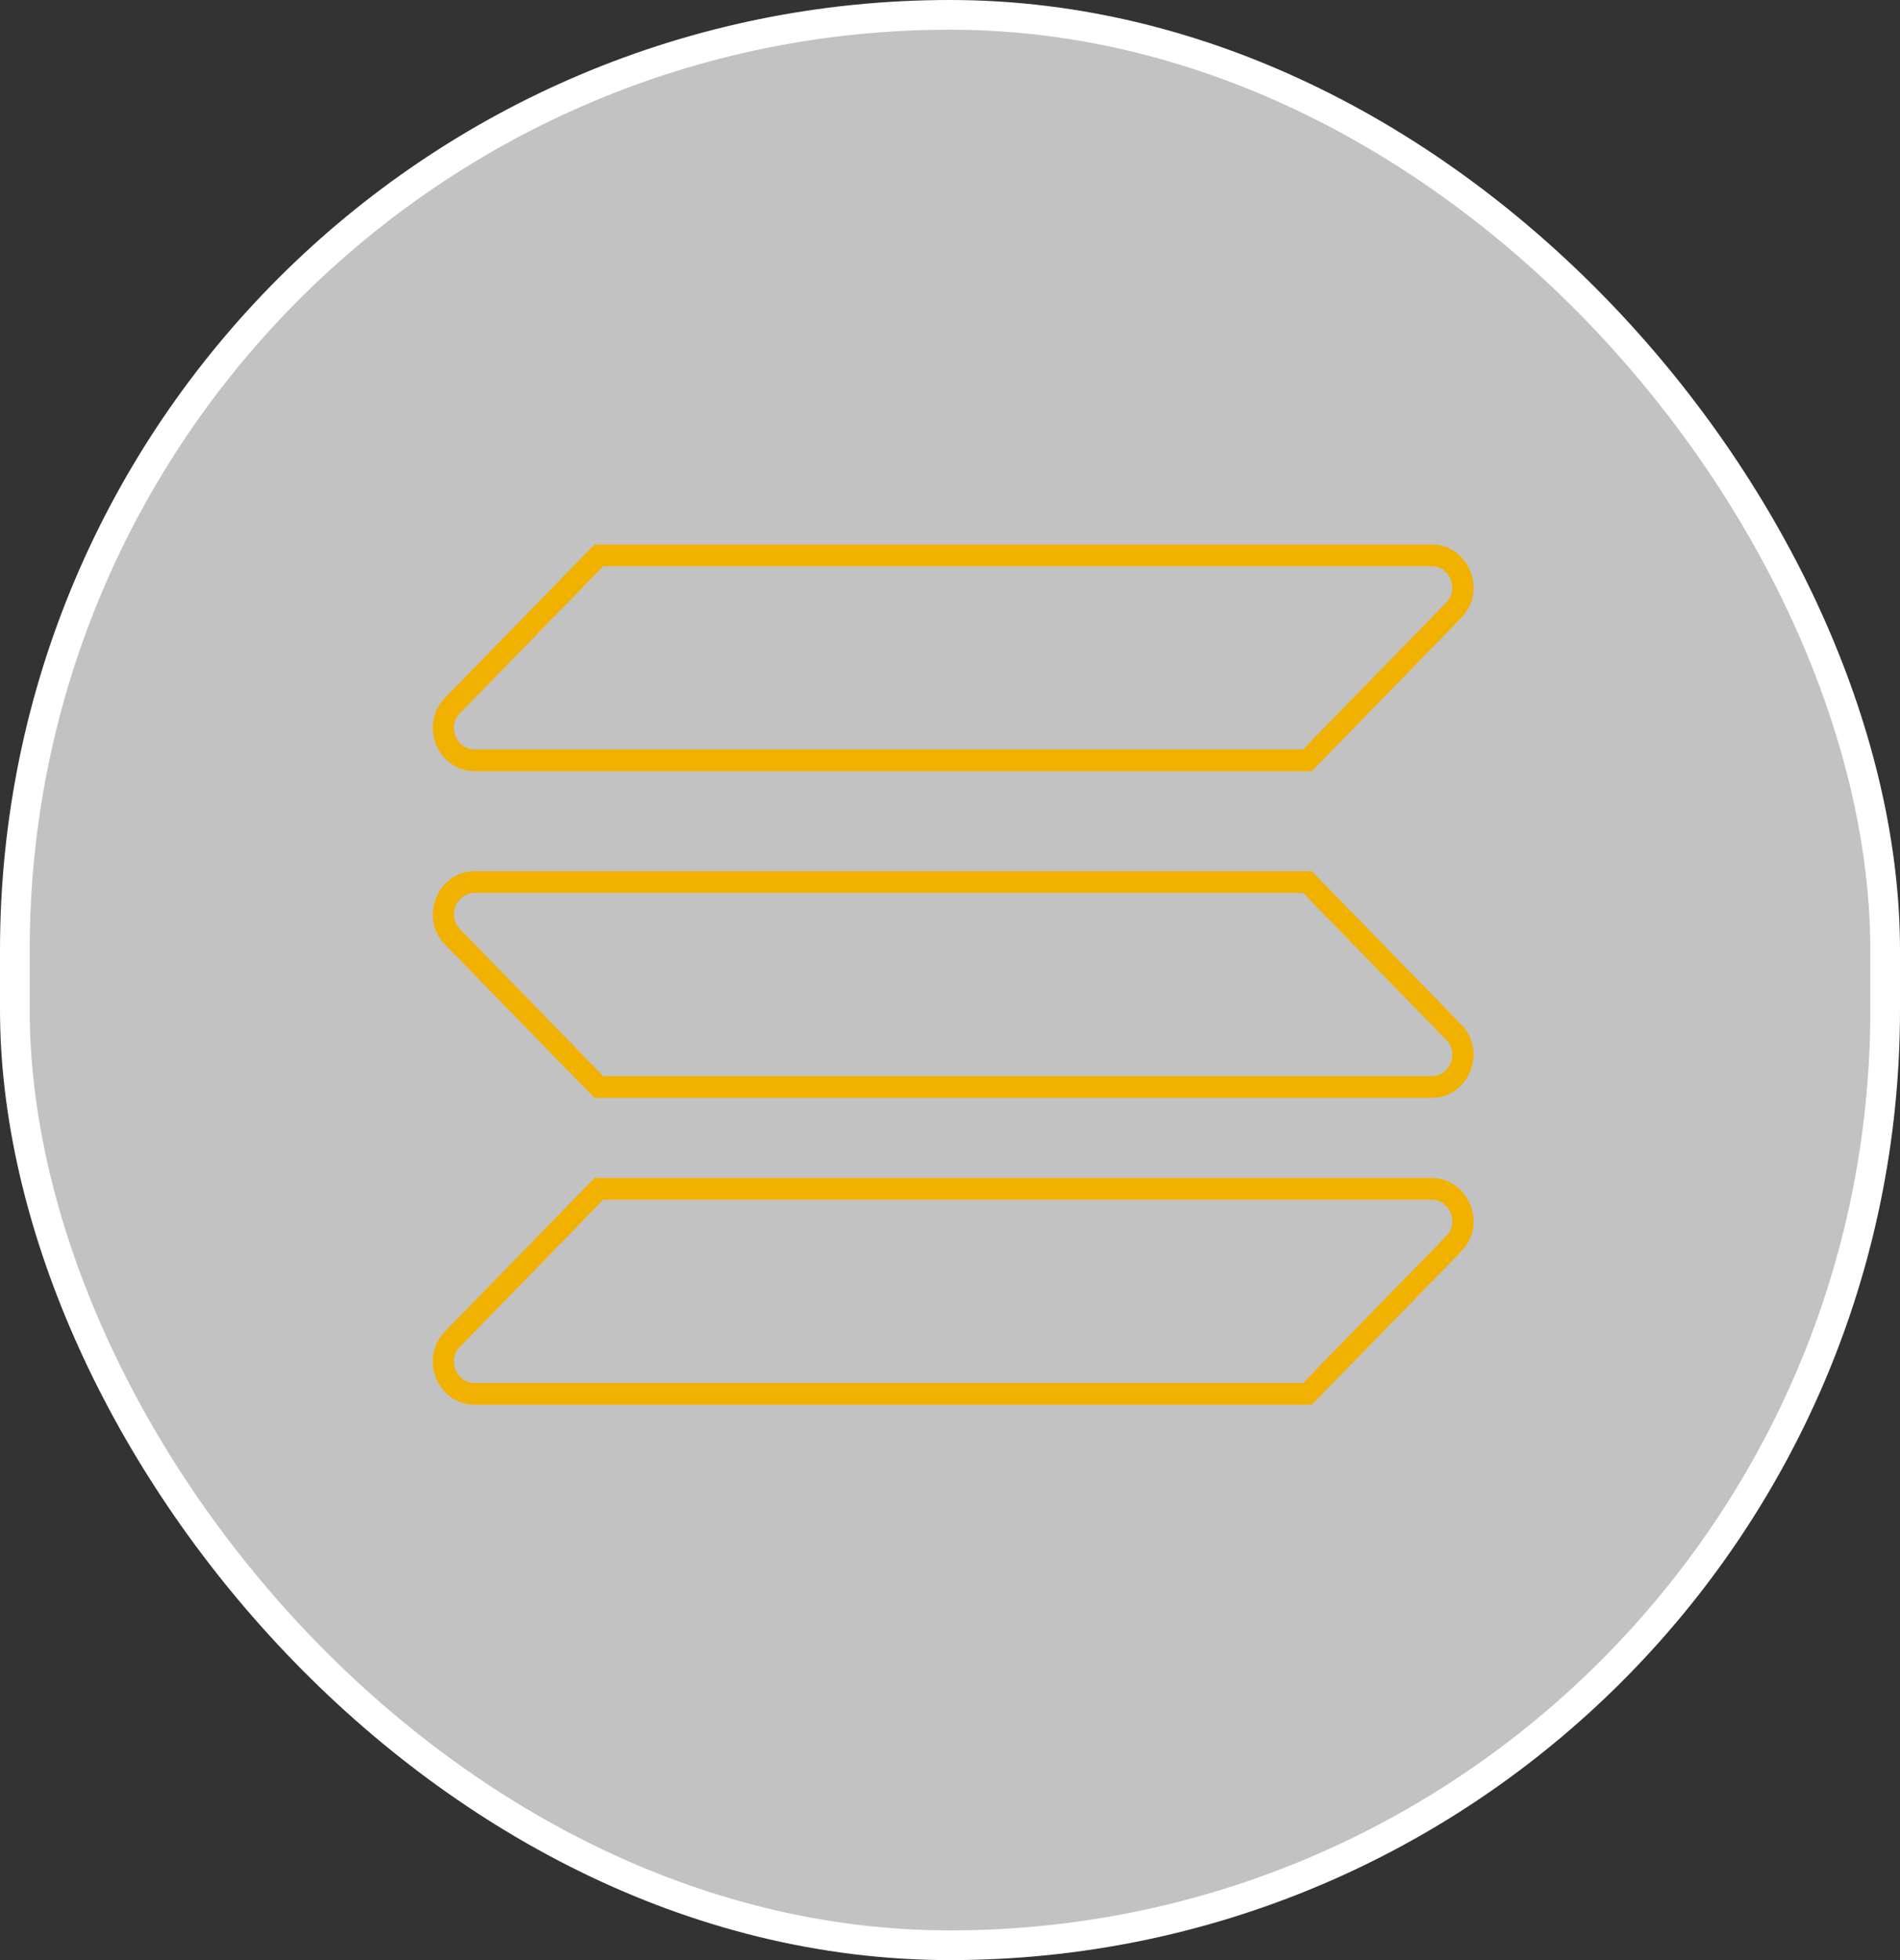 <svg width="32" height="33" viewBox="0 0 32 33" fill="none" xmlns="http://www.w3.org/2000/svg">
<rect x="0" y="0" width="32" height="33" fill="#333333" stroke="none"/>
<rect
    x="0.25"
    y="0.25"
    width="31.5"
    height="32.5"
    rx="15.75"
    fill="url(#paint0_linear)"
    fill-opacity="0.7"
    style="mix-blend-mode:overlay"
  />
<path
    fill-rule="evenodd"
    clip-rule="evenodd"
    d="M10.013 9.167H24.11C24.735 9.167 25.055 9.948 24.613 10.4L22.093 12.984H7.996C7.371 12.984 7.052 12.203 7.493 11.751L10.013 9.167ZM10.16 9.533L7.744 12.011C7.532 12.227 7.682 12.617 7.996 12.617H21.946L24.362 10.14C24.574 9.924 24.424 9.533 24.11 9.533H10.16Z"
    fill="#F1B101"
  />
<path
    fill-rule="evenodd"
    clip-rule="evenodd"
    d="M10.013 19.833H24.11C24.735 19.833 25.055 20.614 24.613 21.066L22.093 23.65H7.996C7.371 23.65 7.052 22.869 7.493 22.417L10.013 19.833ZM10.16 20.199L7.744 22.677C7.532 22.893 7.682 23.284 7.996 23.284H21.946L24.362 20.806C24.574 20.59 24.424 20.199 24.11 20.199H10.16Z"
    fill="#F1B101"
  />
<path
    fill-rule="evenodd"
    clip-rule="evenodd"
    d="M7.493 15.9C7.052 15.448 7.371 14.667 7.996 14.667H22.093L24.613 17.251C25.055 17.703 24.735 18.484 24.11 18.484H10.013L7.493 15.9ZM7.996 15.033C7.682 15.033 7.532 15.424 7.744 15.64L10.16 18.117H24.11C24.424 18.117 24.574 17.727 24.362 17.511L21.946 15.033H7.996Z"
    fill="#F1B101"
  />
<rect x="0.25" y="0.25" width="31.5" height="32.5" rx="15.75" stroke="white" stroke-width="0.5" />
<defs>
<linearGradient id="paint0_linear" x1="16" y1="0.816" x2="16.049" y2="37.636" gradientUnits="userSpaceOnUse">
<stop stop-color="white" />
<stop offset="1" stop-color="white" />
</linearGradient>
</defs>
</svg>
